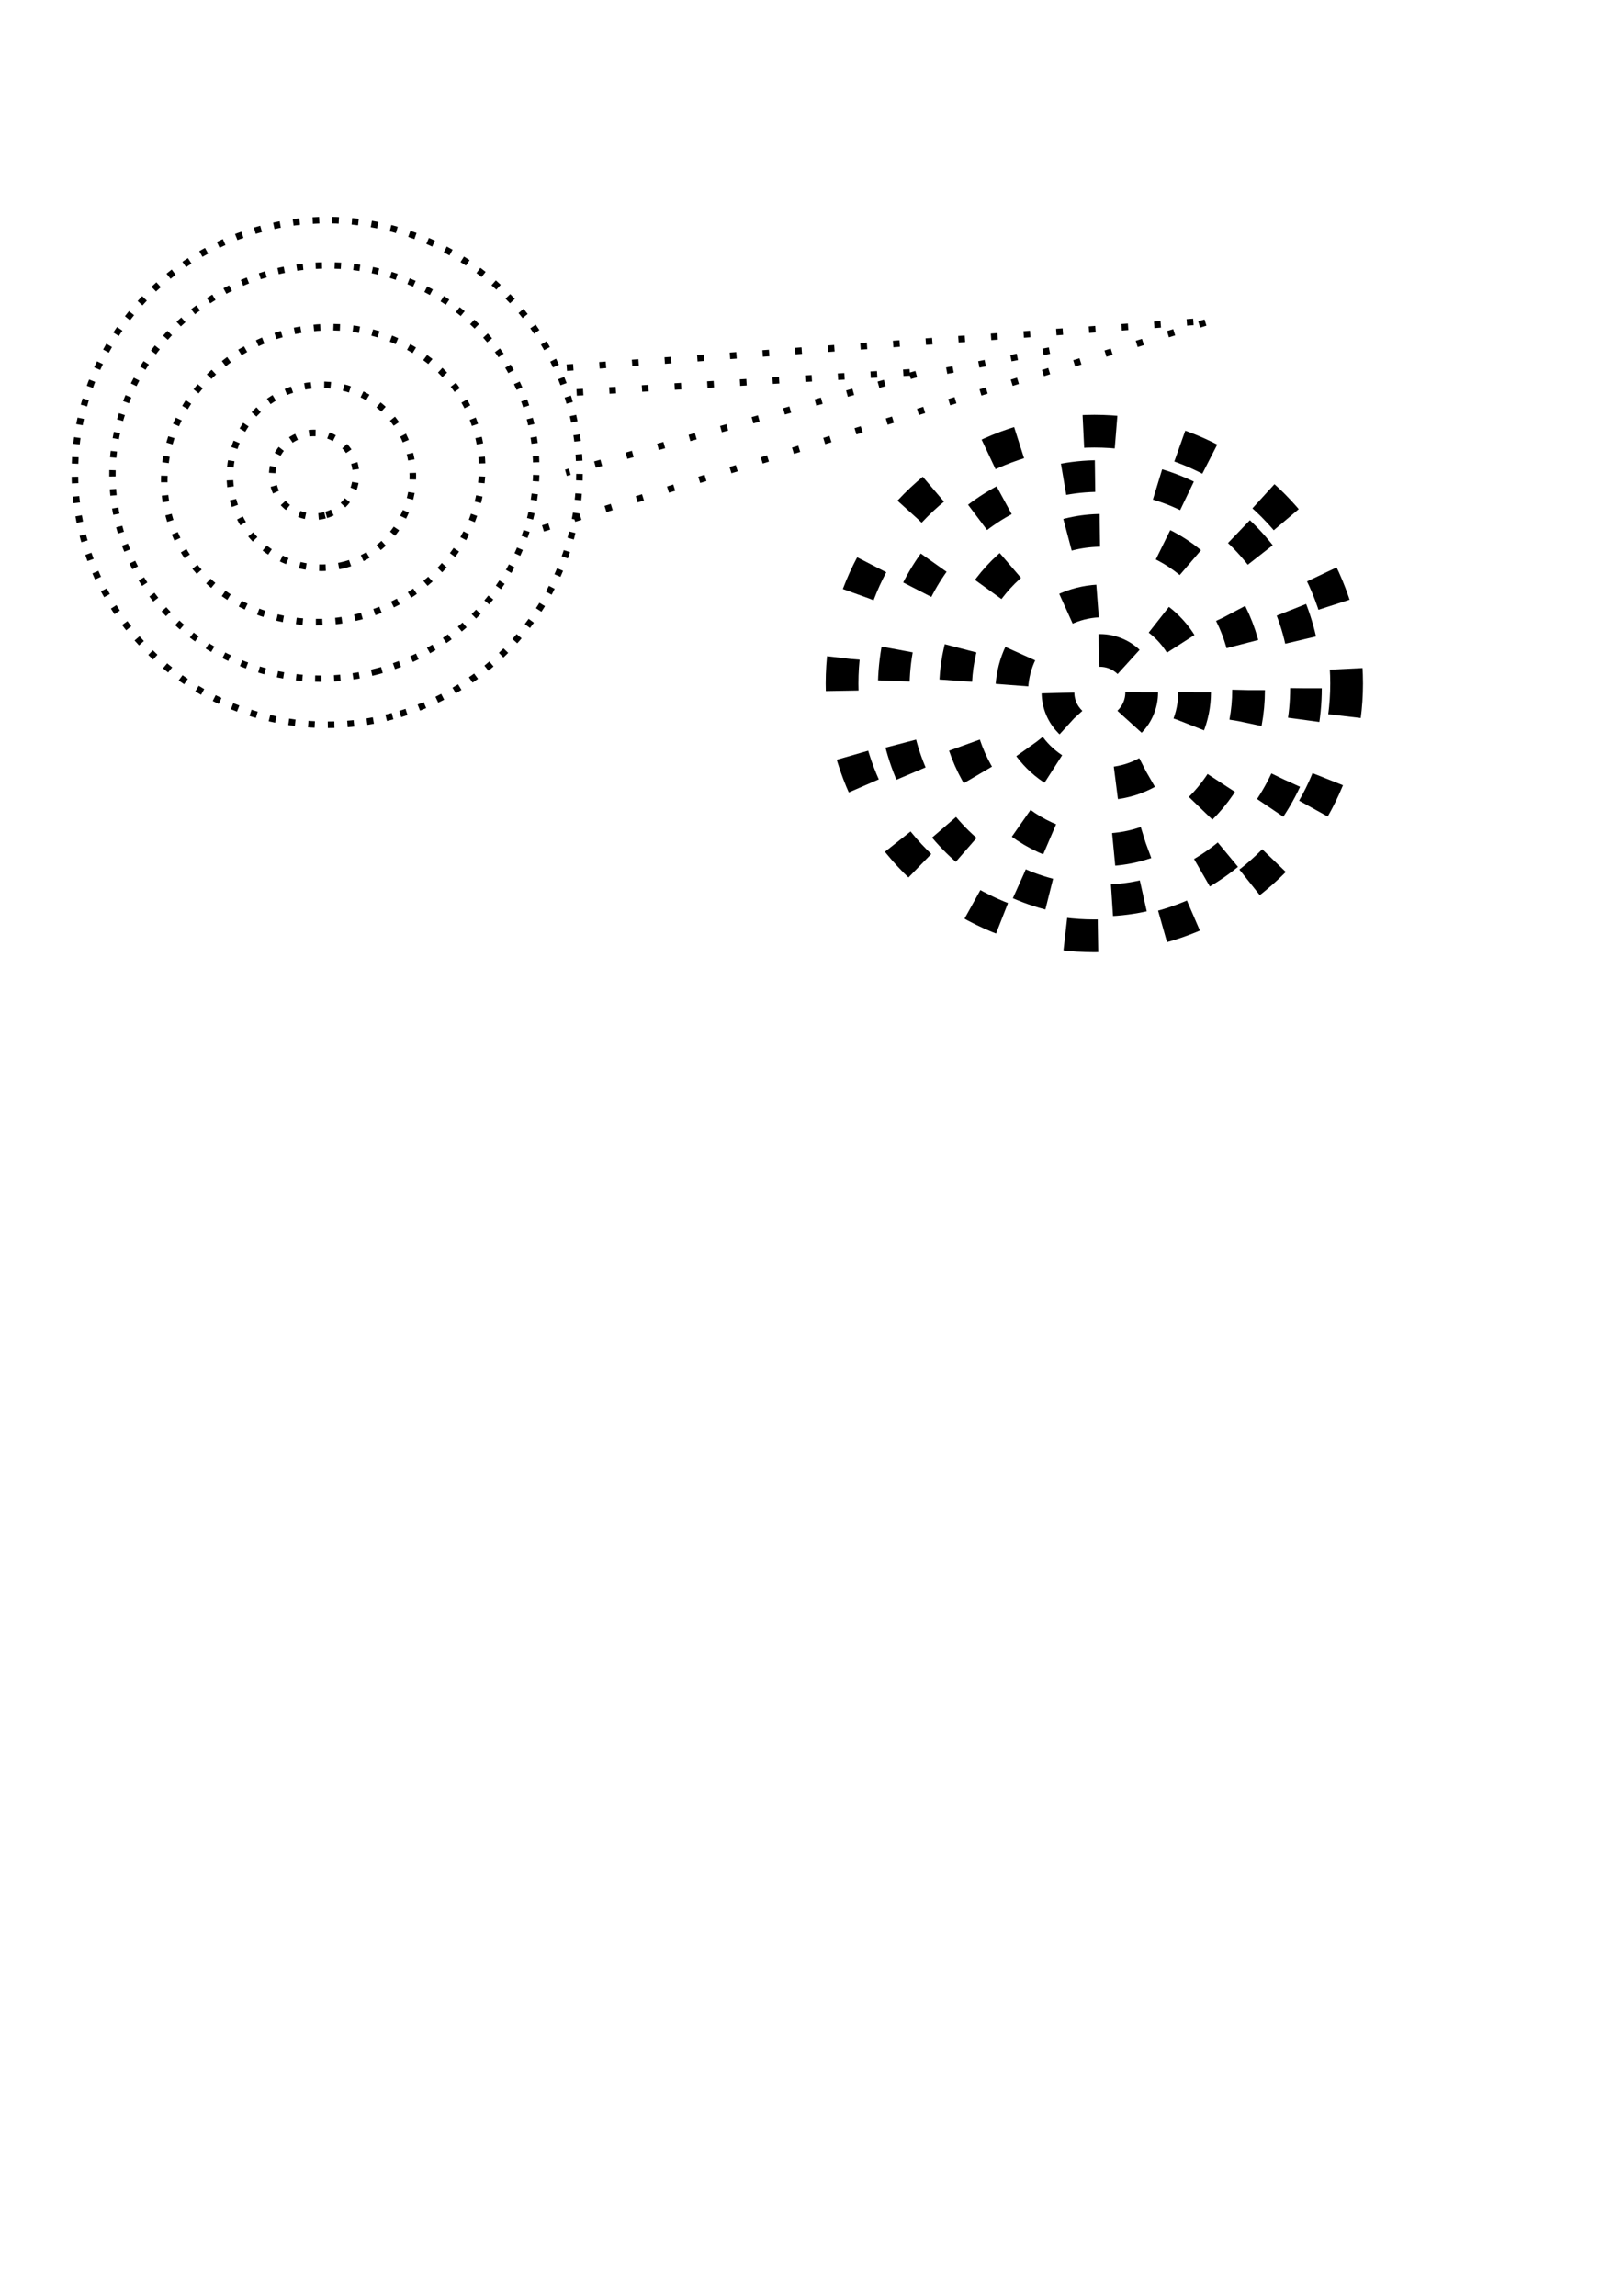 <?xml version="1.0" encoding="UTF-8" standalone="no"?>
<!-- Created with Inkscape (http://www.inkscape.org/) -->

<svg
   xmlns:dc="http://purl.org/dc/elements/1.1/"
   xmlns:cc="http://creativecommons.org/ns#"
   xmlns:rdf="http://www.w3.org/1999/02/22-rdf-syntax-ns#"
   xmlns:svg="http://www.w3.org/2000/svg"
   xmlns="http://www.w3.org/2000/svg"
   xmlns:sodipodi="http://sodipodi.sourceforge.net/DTD/sodipodi-0.dtd"
   xmlns:inkscape="http://www.inkscape.org/namespaces/inkscape"
   width="210mm"
   height="297mm"
   viewBox="0 0 744.094 1052.362"
   id="svg2"
   version="1.1"
   inkscape:version="0.91 r13725"
   sodipodi:docname="drawing.svg">
  <defs
     id="defs4" />
  <sodipodi:namedview
     id="base"
     pagecolor="#ffffff"
     bordercolor="#666666"
     borderopacity="1.0"
     inkscape:pageopacity="0.0"
     inkscape:pageshadow="2"
     inkscape:zoom="0.49497475"
     inkscape:cx="530.13461"
     inkscape:cy="645.51596"
     inkscape:document-units="px"
     inkscape:current-layer="layer1"
     showgrid="false"
     inkscape:window-width="1280"
     inkscape:window-height="752"
     inkscape:window-x="0"
     inkscape:window-y="0"
     inkscape:window-maximized="1" />
  <g
     inkscape:label="Layer 1"
     inkscape:groupmode="layer"
     id="layer1">
    <g
       id="g4251"
       transform="matrix(0.259,0.966,-0.966,0.259,627.587,-251.048)"
       inkscape:export-xdpi="90"
       inkscape:export-ydpi="90">
      <g
         transform="translate(-62.481,149.683)"
         id="g4154">
        <circle
           style="fill:none;fill-opacity:1;stroke:#000000;stroke-width:3;stroke-miterlimit:4;stroke-dasharray:3, 6;stroke-dashoffset:0;stroke-opacity:1"
           id="path4141"
           cx="390.424"
           cy="432.634"
           r="115.662" />
        <ellipse
           style="fill:none;fill-opacity:1;stroke:#000000;stroke-width:2.902;stroke-miterlimit:4;stroke-dasharray:2.902, 5.804;stroke-dashoffset:0;stroke-opacity:1"
           id="path4146"
           cx="389.919"
           cy="433.828"
           rx="94.498"
           ry="97.309" />
        <ellipse
           style="fill:none;fill-opacity:1;stroke:#000000;stroke-width:3;stroke-miterlimit:4;stroke-dasharray:3, 6;stroke-dashoffset:0;stroke-opacity:1"
           id="path4148"
           cx="390.929"
           cy="434.654"
           rx="67.175"
           ry="73.236" />
        <circle
           style="fill:none;fill-opacity:1;stroke:#000000;stroke-width:3;stroke-miterlimit:4;stroke-dasharray:3, 6;stroke-dashoffset:0;stroke-opacity:1"
           id="path4150"
           cx="391.434"
           cy="435.664"
           r="41.921" />
        <circle
           style="fill:none;fill-opacity:1;stroke:#000000;stroke-width:3;stroke-miterlimit:4;stroke-dasharray:3, 6;stroke-dashoffset:0;stroke-opacity:1"
           id="path4152"
           cx="389.919"
           cy="438.695"
           r="19.193" />
      </g>
      <g
         transform="translate(0,18.571)"
         id="g4246">
        <path
           style="fill:none;fill-rule:evenodd;stroke:#000000;stroke-width:3;stroke-linecap:butt;stroke-linejoin:miter;stroke-miterlimit:4;stroke-dasharray:3, 12;stroke-dashoffset:0;stroke-opacity:1"
           d="m 310,445.219 c 55.714,-290 55.714,-291.429 55.714,-291.429 l 12.857,327.143"
           id="path4178"
           inkscape:connector-curvature="0" />
        <path
           style="fill:none;fill-rule:evenodd;stroke:#000000;stroke-width:3;stroke-linecap:butt;stroke-linejoin:miter;stroke-miterlimit:4;stroke-dasharray:3, 12;stroke-dashoffset:0;stroke-opacity:1"
           d="m 322.143,443.791 32.143,-157.143 2.143,171.429"
           id="path4180"
           inkscape:connector-curvature="0" />
        <path
           style="fill:none;fill-rule:evenodd;stroke:#000000;stroke-width:3;stroke-linecap:butt;stroke-linejoin:miter;stroke-miterlimit:4;stroke-dasharray:3, 12;stroke-dashoffset:0;stroke-opacity:1"
           d="M 356.429,277.362 360,225.934"
           id="path4182"
           inkscape:connector-curvature="0" />
      </g>
    </g>
    <g
       id="g4238"
       transform="translate(2.02,-22.223)"
       inkscape:export-xdpi="90"
       inkscape:export-ydpi="90">
      <circle
         style="fill:none;fill-opacity:1;stroke:#000000;stroke-width:15;stroke-miterlimit:4;stroke-dasharray:15, 30;stroke-dashoffset:0;stroke-opacity:1"
         id="circle4217"
         cx="499.699"
         cy="335.523"
         r="115.662" />
      <g
         transform="translate(3.03,1.01)"
         id="g4232">
        <ellipse
           ry="97.309"
           rx="94.498"
           cy="336.717"
           cx="499.194"
           id="ellipse4219"
           style="fill:none;fill-opacity:1;stroke:#000000;stroke-width:14.51;stroke-miterlimit:4;stroke-dasharray:14.51, 29.02;stroke-dashoffset:0;stroke-opacity:1" />
        <ellipse
           ry="73.236"
           rx="67.175"
           cy="337.543"
           cx="500.204"
           id="ellipse4221"
           style="fill:none;fill-opacity:1;stroke:#000000;stroke-width:15;stroke-miterlimit:4;stroke-dasharray:15, 30;stroke-dashoffset:0;stroke-opacity:1" />
        <circle
           r="41.921"
           cy="338.553"
           cx="500.709"
           id="circle4223"
           style="fill:none;fill-opacity:1;stroke:#000000;stroke-width:15;stroke-miterlimit:4;stroke-dasharray:15, 30;stroke-dashoffset:0;stroke-opacity:1" />
        <circle
           r="19.193"
           cy="338.553"
           cx="499.194"
           id="circle4225"
           style="fill:none;fill-opacity:1;stroke:#000000;stroke-width:15;stroke-miterlimit:4;stroke-dasharray:15, 30;stroke-dashoffset:0;stroke-opacity:1" />
      </g>
    </g>
  </g>
</svg>

